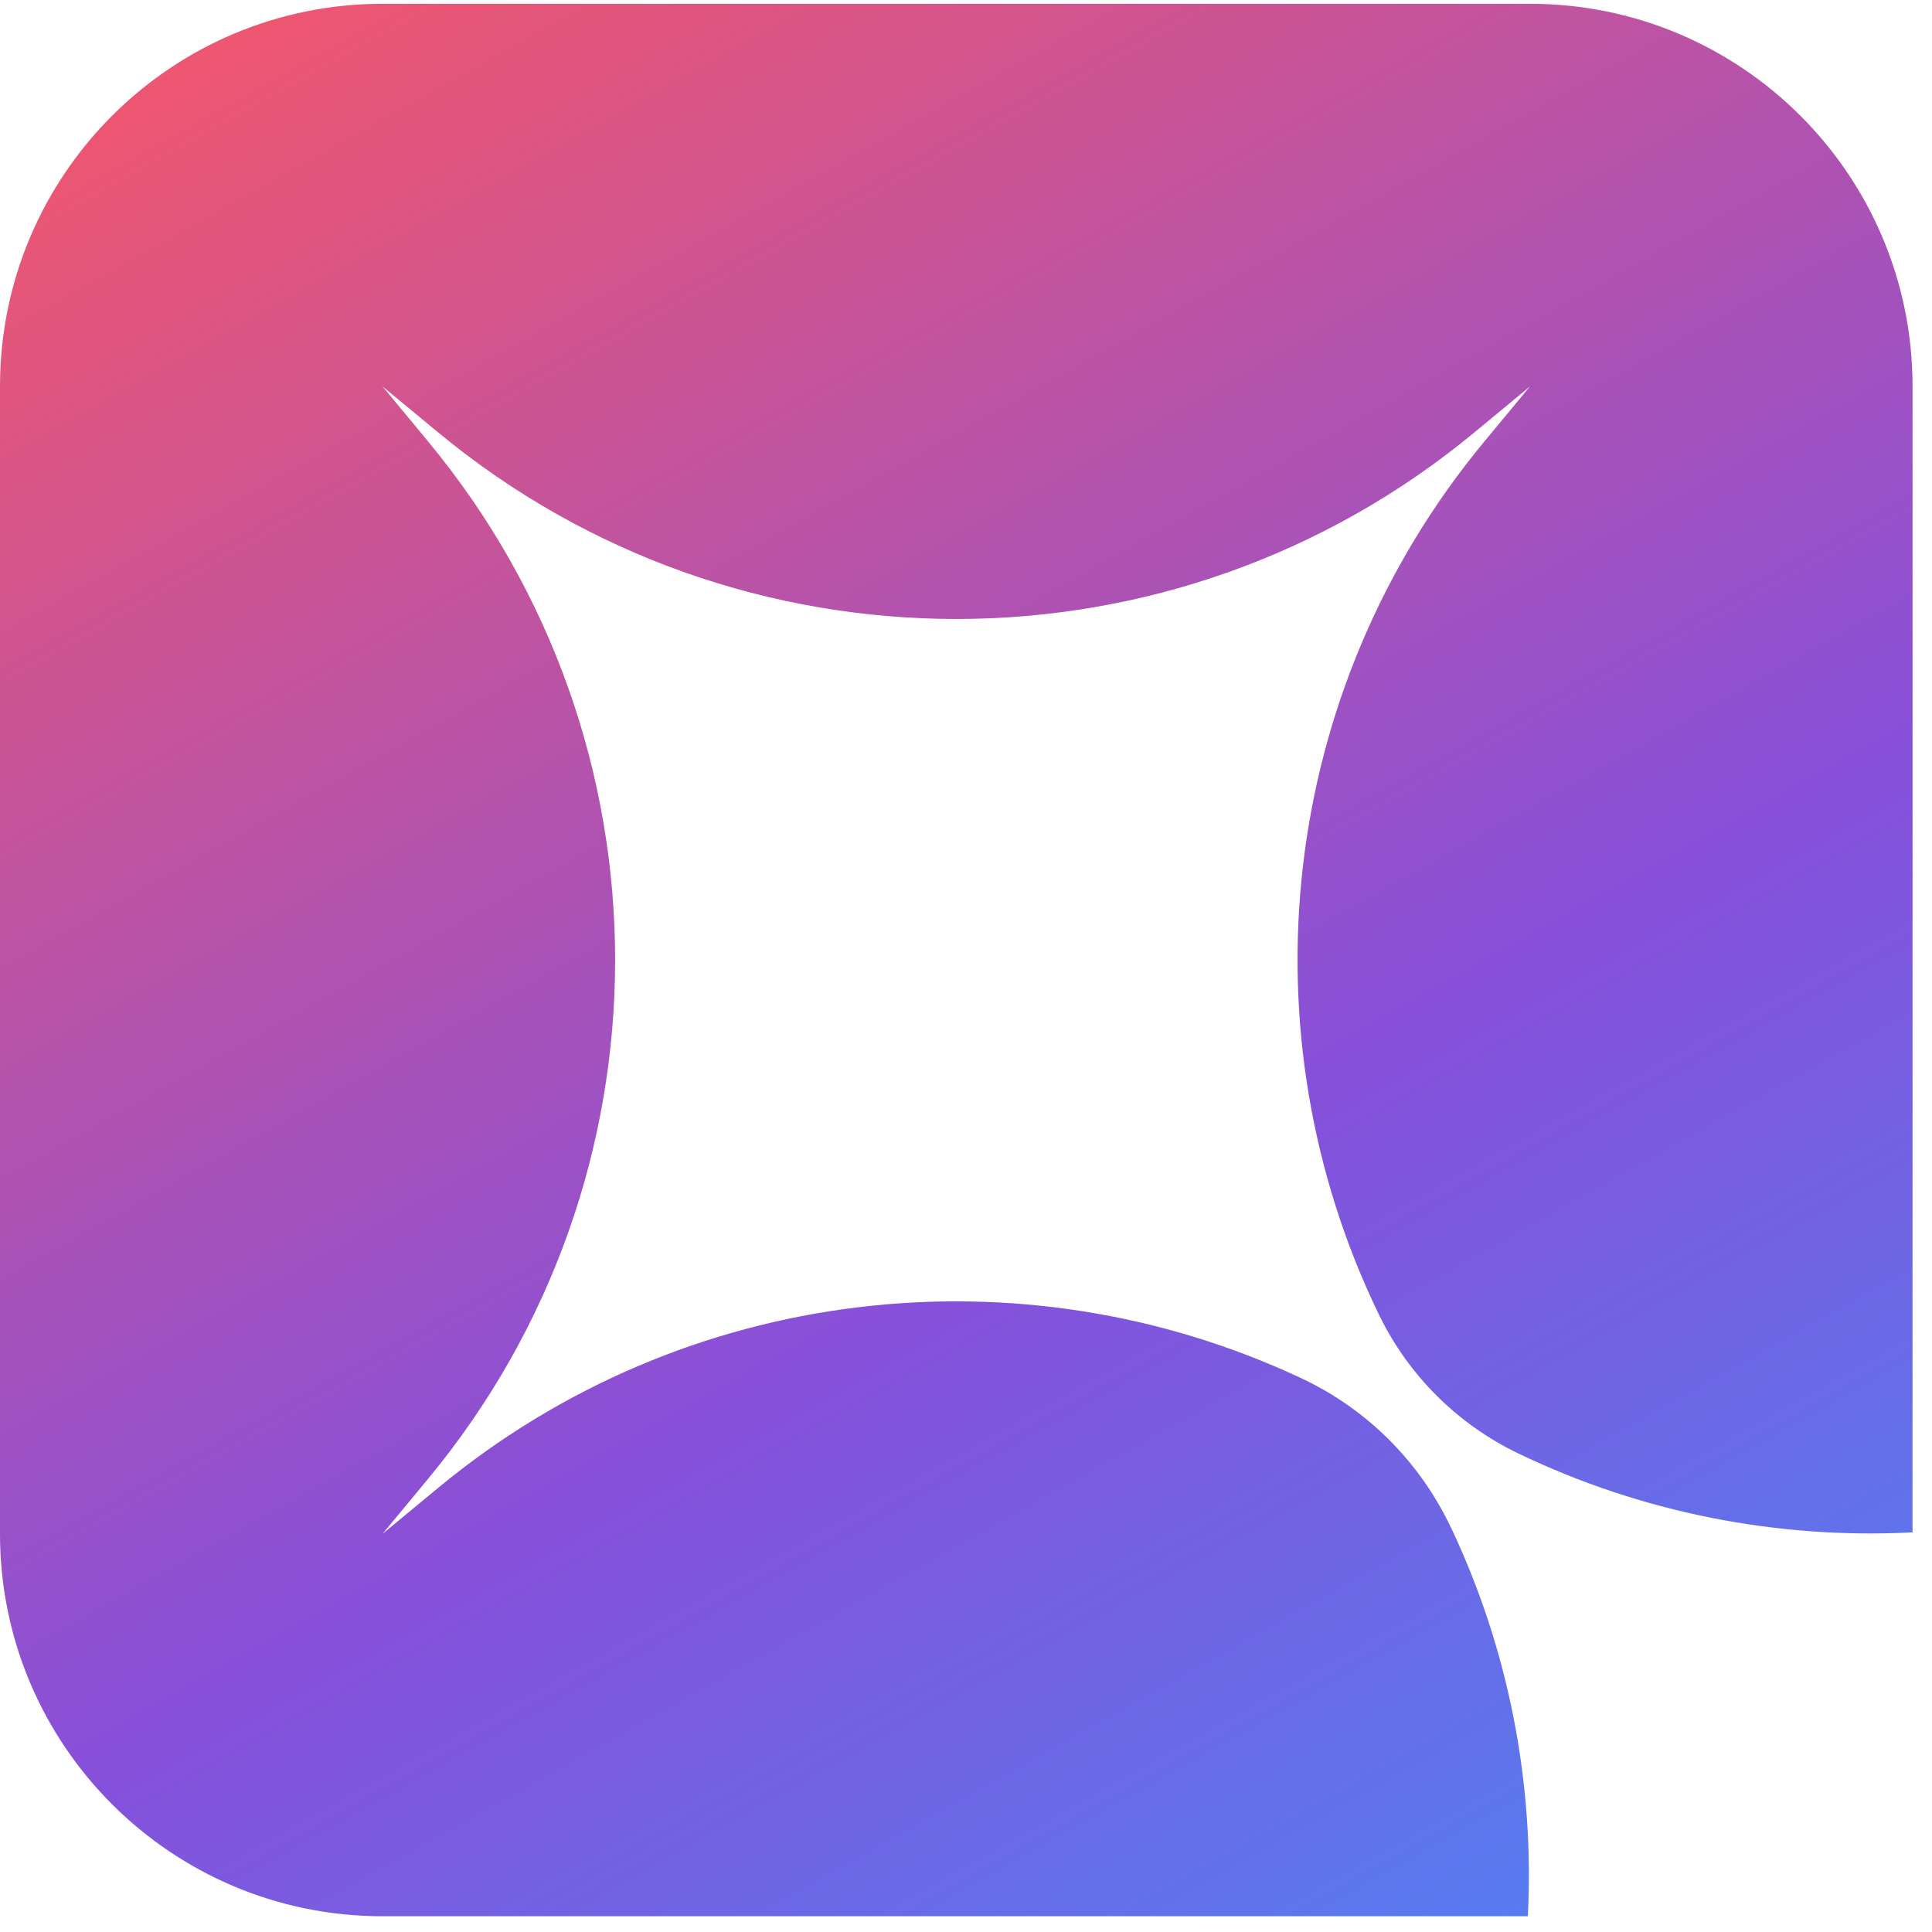 <?xml version="1.0" encoding="UTF-8"?>

<svg fill="none"  style="fill: none;" viewBox="0 0 27 27"  xmlns="http://www.w3.org/2000/svg" xmlns:xlink="http://www.w3.org/1999/xlink"
><path clip-rule="evenodd" d="M20.277 21.348C19.841 20.427 19.104 19.691 18.182 19.259C14.281 17.43 9.57 17.94 6.122 20.794L5.346 21.436L5.988 20.66C9.466 16.458 9.466 10.378 5.988 6.176L5.346 5.4L6.122 6.042C10.324 9.52 16.404 9.52 20.606 6.042L21.382 5.4L20.739 6.176C17.854 9.664 17.365 14.444 19.271 18.372C19.681 19.219 20.368 19.903 21.216 20.311C22.95 21.145 24.849 21.512 26.728 21.415V5.398C26.728 2.446 24.334 0.053 21.382 0.053H5.346C2.393 0.053 0 2.446 0 5.398V21.435C0 24.387 2.393 26.78 5.346 26.78H21.352C21.445 24.93 21.088 23.06 20.278 21.348H20.277Z" fill="url(#a)" fill-rule="evenodd"
  /><defs
  ><linearGradient gradientUnits="userSpaceOnUse" id="a" x1="-9.468" x2="11.753" y1="5.081" y2="43.002"
    ><stop stop-color="#F95765"
      /><stop offset=".518" stop-color="#8650DB"
      /><stop offset="1" stop-color="#309FFF"
    /></linearGradient
  ></defs
></svg
>
